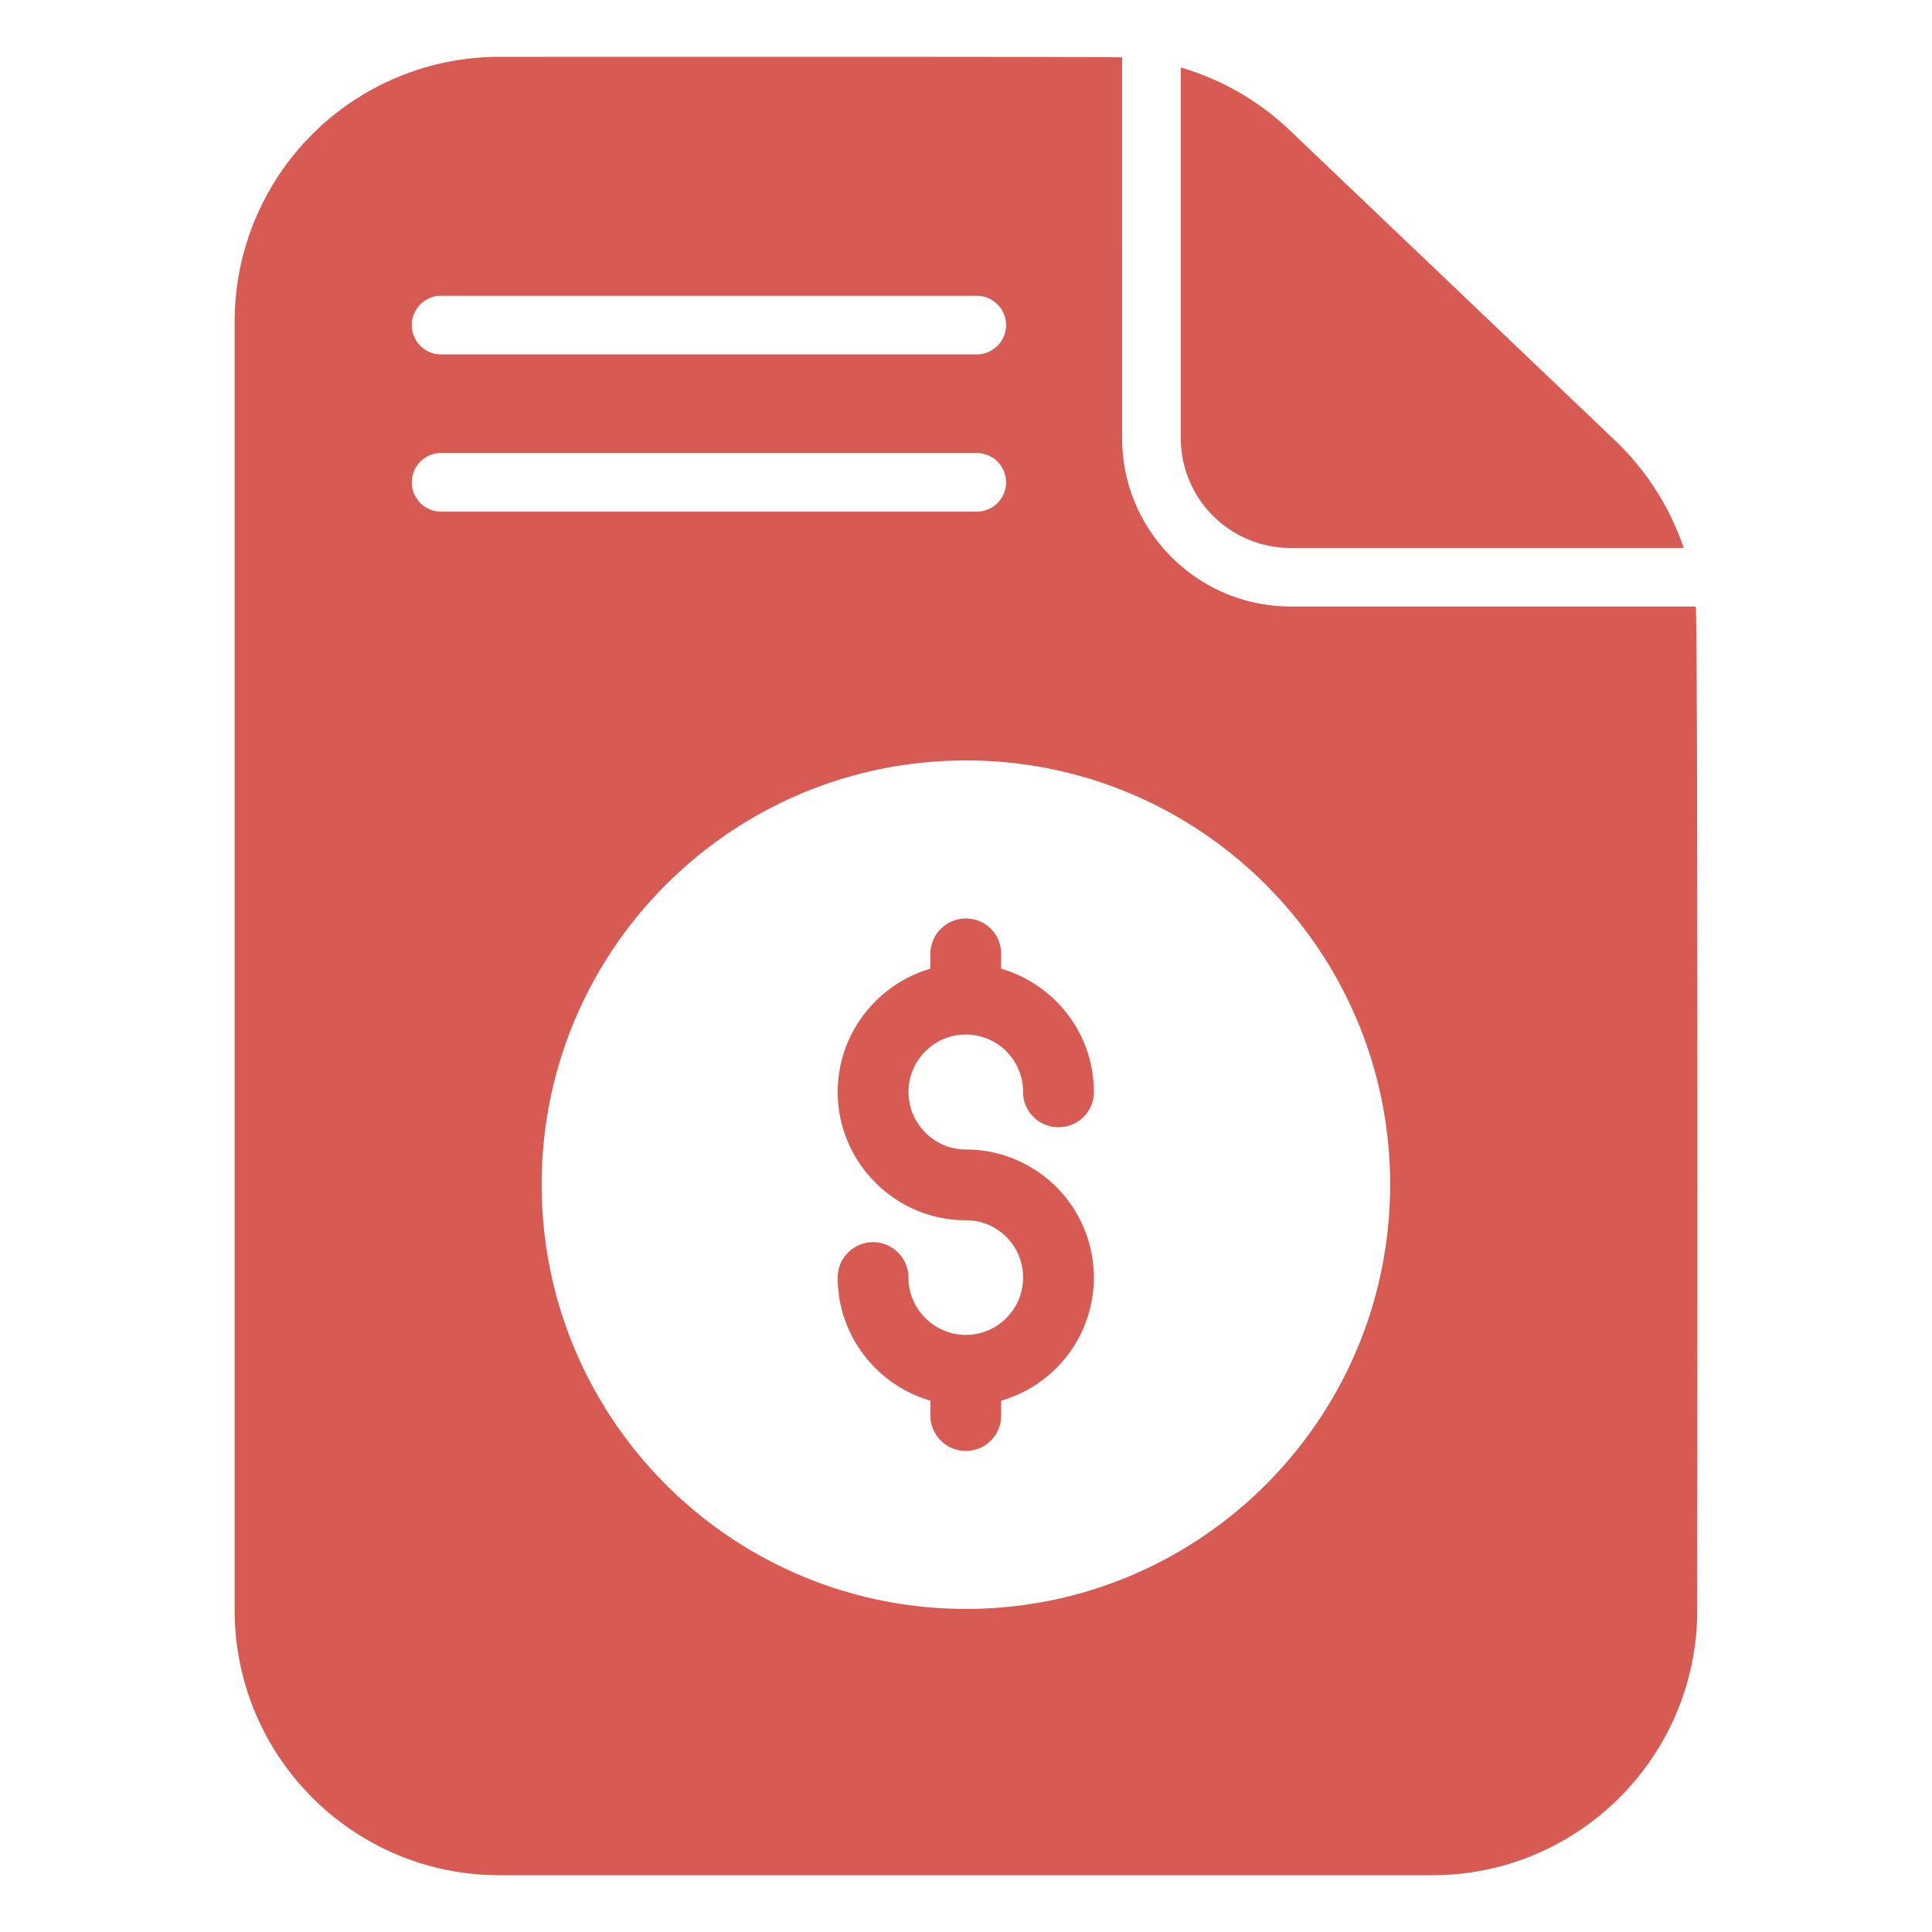 <svg xmlns="http://www.w3.org/2000/svg" viewBox="0 0 68 68"><path d="M33.992 40.458a4.507 4.507 0 0 1 4.508 4.507 4.512 4.512 0 0 1-3.263 4.334v.523a1.24 1.24 0 0 1-1.245 1.245c-.685 0-1.245-.56-1.245-1.245v-.523c-1.88-.548-3.263-2.279-3.263-4.334 0-.684.56-1.245 1.245-1.245s1.246.56 1.246 1.245c0 1.109.909 2.018 2.017 2.018 1.12 0 2.017-.91 2.017-2.018 0-1.12-.896-2.017-2.017-2.017-2.478 0-4.508-2.03-4.508-4.52 0-2.042 1.382-3.785 3.263-4.333v-.523c0-.685.56-1.245 1.245-1.245.697 0 1.245.56 1.245 1.245v.523c1.88.548 3.263 2.279 3.263 4.333 0 .697-.549 1.245-1.246 1.245a1.24 1.24 0 0 1-1.245-1.245 2.017 2.017 0 0 0-2.017-2.017 2.025 2.025 0 0 0-2.017 2.017c0 1.12.909 2.03 2.017 2.03z" fill="#d85b53" class="color000000 svgShape"></path><path d="M59.684 21.346H45.43c-3.272 0-5.935-2.653-5.935-5.925V2.02c-.304-.033-21.61-.02-21.915-.02a9.317 9.317 0 0 0-9.321 9.322V56.67c0 5.15 4.17 9.331 9.32 9.331h32.837c5.14 0 9.321-4.18 9.321-9.331 0-.62.033-34.713-.051-35.324zM15.526 10.41h18.852a1.032 1.032 0 1 1 0 2.064H15.525a1.032 1.032 0 1 1 0-2.064zm0 7.598a1.032 1.032 0 1 1 0-2.064h18.852a1.032 1.032 0 1 1 0 2.064H15.525zm18.476 38.62c-8.258 0-14.937-6.689-14.937-14.936 0-8.238 6.679-14.927 14.937-14.927 8.237 0 14.926 6.69 14.926 14.927 0 8.247-6.688 14.936-14.926 14.936z" fill="#d85b53" class="color000000 svgShape"></path><path d="M45.425 19.286h13.836a9.425 9.425 0 0 0-2.426-3.793L45.374 4.566a9.356 9.356 0 0 0-3.814-2.19v13.045a3.867 3.867 0 0 0 3.865 3.865z" fill="#d85b53" class="color000000 svgShape"></path></svg>